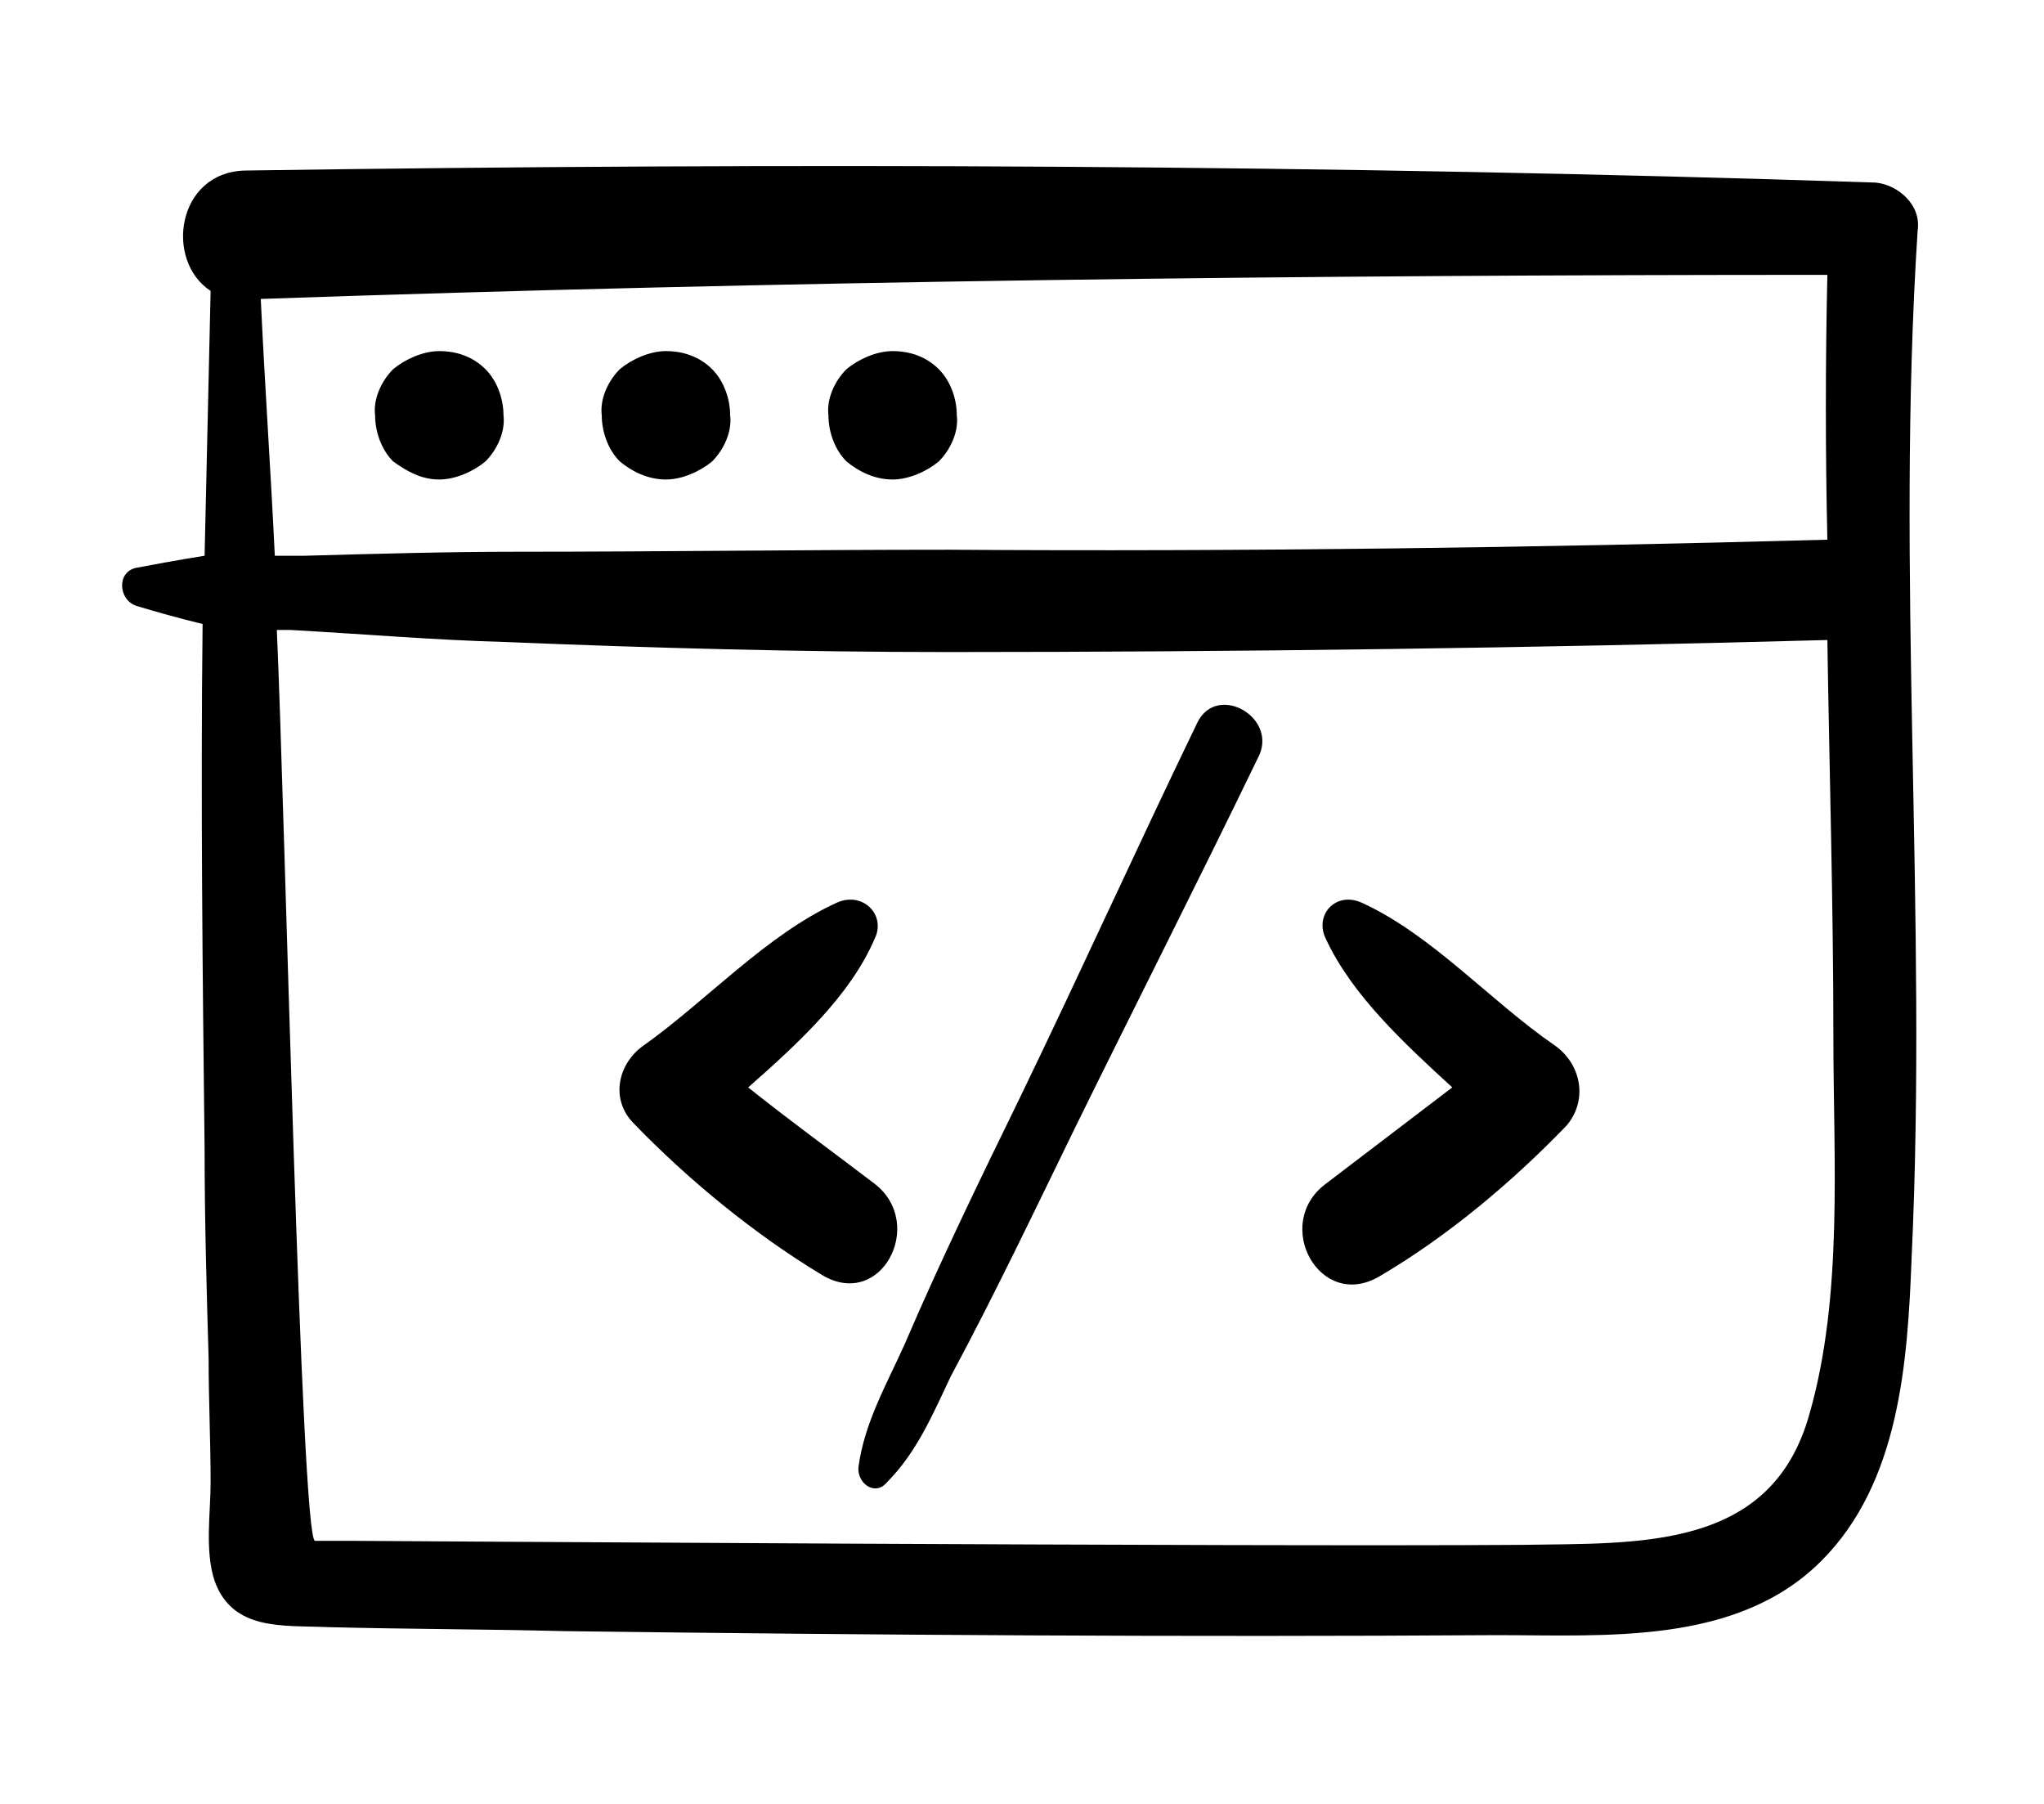 <svg xmlns="http://www.w3.org/2000/svg" viewBox="0 0 101.9 89.9"><path d="M21.9 23.9c.8 0 1.7-.4 2.3-.9.6-.6 1-1.5.9-2.3 0-.8-.3-1.7-.9-2.3-.6-.6-1.4-.9-2.3-.9-.8 0-1.7.4-2.3.9-.6.6-1 1.5-.9 2.3 0 .8.3 1.7.9 2.3.7.5 1.4.9 2.3.9zM33.2 23.9c.8 0 1.7-.4 2.3-.9.6-.6 1-1.5.9-2.3 0-.8-.3-1.7-.9-2.3-.6-.6-1.4-.9-2.3-.9-.8 0-1.7.4-2.3.9-.6.6-1 1.5-.9 2.3 0 .8.3 1.7.9 2.3.6.5 1.4.9 2.3.9zM44.5 23.9c.8 0 1.7-.4 2.3-.9.6-.6 1-1.5.9-2.3 0-.8-.3-1.7-.9-2.3-.6-.6-1.4-.9-2.3-.9-.8 0-1.7.4-2.3.9-.6.6-1 1.5-.9 2.3 0 .8.3 1.7.9 2.3.6.5 1.4.9 2.3.9z"/><path d="M93.5 9.1c-27.1-.9-54.2-1-81.3-.6-3.4.1-4 4.5-1.7 6l-.3 13.2s-1.3.2-3.4.6c-1 .2-.9 1.6 0 1.9 2 .6 3.3.9 3.3.9-.1 8.7 0 17.5.1 26.2 0 3.5.1 7 .2 10.4 0 2.1.1 4.1.1 6.2 0 1.5-.3 3.4.2 4.9.9 2.5 3.4 2.2 5.6 2.3 3.9.1 7.9.1 11.8.2 15.5.2 31 .3 46.5.2 5.5 0 12 .5 16.2-3.7 3.9-3.9 4.3-9.9 4.5-15.1.8-17.1-.8-34.2.3-51.2.2-1.3-1-2.3-2.1-2.4zM13 14.9c26-.9 52.1-1.2 78.1-1.2-.1 4.4-.1 8.8 0 13.2-14.6.4-29.2.6-43.8.5-7.1 0-14.3.1-21.4.1-3.6 0-7.1.1-10.7.2h-1.5c-.2-4.2-.5-8.5-.7-12.8zm77.2 55.6c-1.9 6.8-8.5 6.4-14.3 6.5-13.9.1-57.5-.2-58.3-.2h-1.9c-.7-.2-1.5-36.7-1.9-45.4h.7c3.6.2 7.1.5 10.7.6 7.3.3 14.7.5 22 .5 14.6 0 29.3-.2 43.9-.6.1 6.6.3 13.2.3 19.8 0 6.1.5 12.9-1.2 18.8z"/><path d="M77.5 52.1c-3.2-2.2-6.1-5.5-9.6-7.1-1.3-.6-2.4.6-1.8 1.8 1.3 2.8 3.9 5.2 6.3 7.4L66.1 59c-2.7 2-.3 6.4 2.7 4.6 3.4-2 6.6-4.7 9.3-7.5 1.1-1.3.7-3.1-.6-4zM43.6 59c-2.1-1.6-4.3-3.2-6.3-4.8 2.5-2.2 5.1-4.6 6.3-7.4.6-1.2-.6-2.4-1.9-1.8-3.5 1.6-6.5 4.9-9.6 7.1-1.3.9-1.7 2.7-.5 3.9 2.7 2.8 6 5.5 9.3 7.5 3 1.9 5.3-2.5 2.7-4.5zM59.7 36c-3 6.2-5.8 12.4-8.8 18.6-2 4.1-4 8.2-5.8 12.4-.9 2-2 3.9-2.3 6.1-.1.8.8 1.5 1.4.8 1.5-1.5 2.3-3.4 3.2-5.3 2.2-4.1 4.2-8.3 6.2-12.4 3-6.1 6.1-12.2 9.1-18.4 1.1-2-2-3.8-3-1.8z"/></svg>
